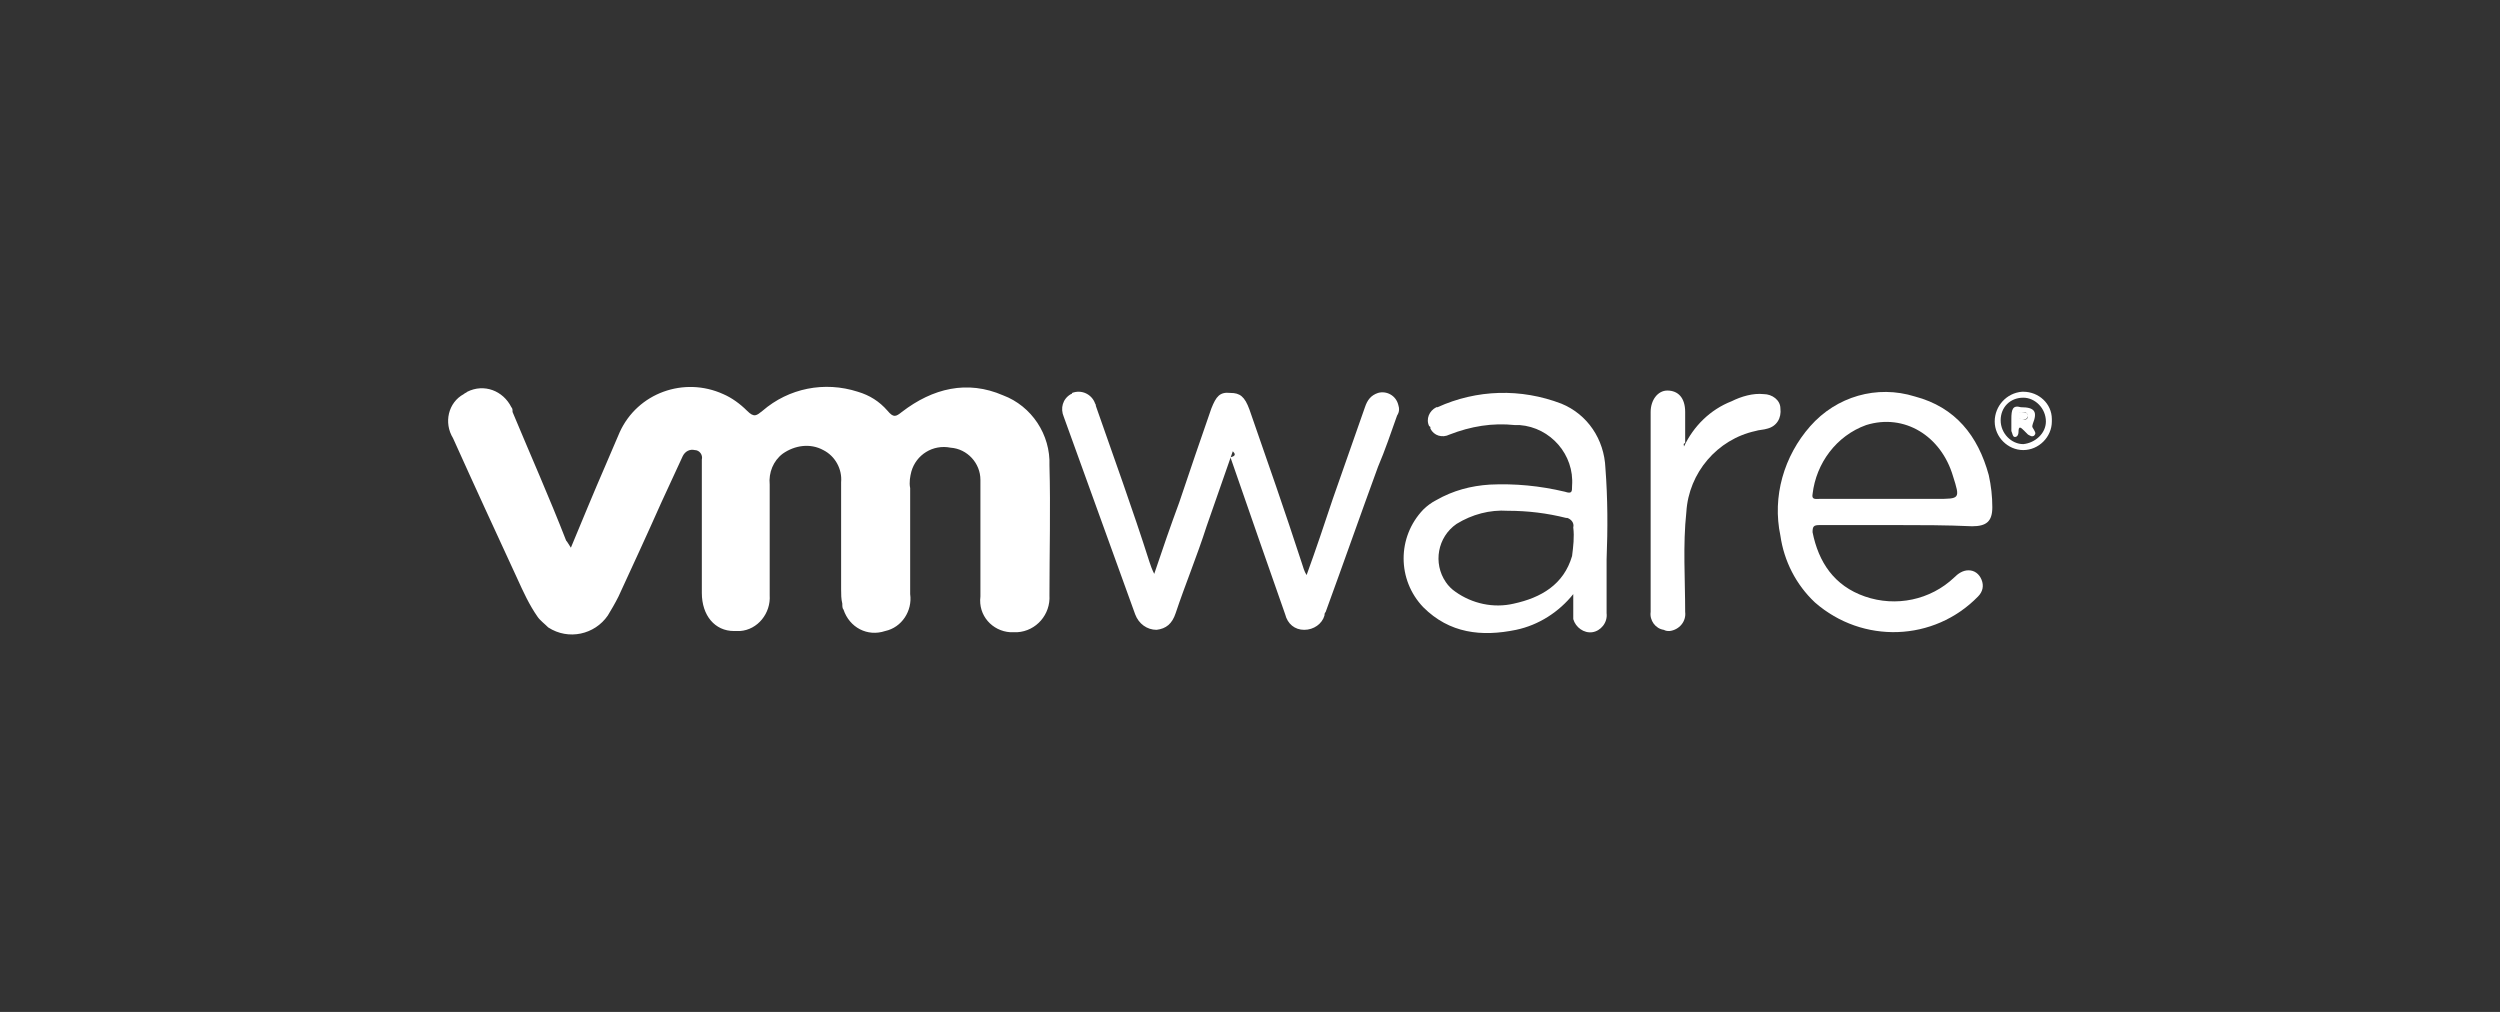 <svg width="210" height="85" viewBox="0 0 210 85" fill="none" xmlns="http://www.w3.org/2000/svg">
<rect x="0" y="0" width="210" height="85" fill="#333333" stroke="none"/>
<path fill-rule="evenodd" clip-rule="evenodd" d="M47.954 46.006C48.954 43.606 49.854 41.406 50.854 39.106C51.254 38.206 51.654 37.206 52.054 36.306C53.554 33.006 57.454 31.606 60.754 33.106C61.454 33.406 62.154 33.906 62.754 34.506C63.354 35.106 63.554 34.906 64.054 34.506C66.254 32.606 69.254 32.006 72.055 32.906C73.055 33.206 73.855 33.706 74.555 34.506C75.055 35.106 75.254 35.006 75.754 34.606C78.354 32.606 81.254 31.906 84.254 33.206C86.654 34.106 88.254 36.506 88.154 39.106C88.254 42.706 88.154 46.406 88.154 50.006C88.254 51.606 87.054 53.006 85.454 53.106C85.254 53.106 85.055 53.106 84.855 53.106C83.355 53.006 82.154 51.706 82.355 50.106V50.006V40.306C82.355 38.906 81.254 37.706 79.855 37.606C78.355 37.306 76.954 38.206 76.555 39.606C76.454 40.006 76.354 40.506 76.454 41.006V49.906C76.654 51.306 75.754 52.706 74.354 53.006C72.854 53.506 71.354 52.706 70.854 51.206C70.754 51.106 70.754 50.906 70.754 50.706C70.654 50.306 70.654 49.906 70.654 49.506V40.506C70.754 39.406 70.154 38.306 69.154 37.806C68.054 37.206 66.754 37.406 65.754 38.106C64.954 38.706 64.554 39.706 64.654 40.706V50.006C64.754 51.506 63.654 52.906 62.154 53.006H61.654C60.054 53.006 58.954 51.706 58.954 49.806V38.606C59.054 38.206 58.754 37.806 58.354 37.806C57.954 37.706 57.554 37.906 57.354 38.306L55.554 42.206C54.354 44.906 53.154 47.506 51.954 50.106C51.654 50.706 51.355 51.206 51.054 51.706C49.954 53.306 47.754 53.806 46.054 52.706C45.754 52.406 45.354 52.106 45.154 51.806C44.454 50.806 43.954 49.706 43.454 48.606C41.654 44.706 39.854 40.806 38.054 36.806C37.254 35.506 37.654 33.806 38.954 33.106C39.054 33.006 39.154 33.006 39.254 32.906C40.654 32.206 42.254 32.806 42.954 34.206C43.054 34.306 43.054 34.406 43.054 34.606C44.554 38.206 46.154 41.806 47.554 45.406C47.654 45.506 47.754 45.706 47.954 46.006Z" fill="white"/>
<path fill-rule="evenodd" clip-rule="evenodd" d="M103.555 37.906L101.355 44.206C100.555 46.706 99.555 49.106 98.755 51.506C98.455 52.406 97.955 52.806 97.155 52.906C96.355 52.906 95.655 52.406 95.355 51.606C93.355 46.106 91.355 40.506 89.355 35.006C89.055 34.306 89.255 33.506 89.955 33.106C89.955 33.106 90.055 33.106 90.055 33.006C90.855 32.706 91.655 33.106 91.955 33.806C91.955 33.906 92.055 33.906 92.055 34.106C93.555 38.406 95.155 42.806 96.555 47.206C96.655 47.506 96.755 47.806 96.955 48.206C97.655 46.106 98.355 44.106 99.055 42.206C99.955 39.506 100.855 36.906 101.755 34.306C102.155 33.306 102.455 32.906 103.355 33.006C104.155 33.006 104.555 33.306 104.955 34.406C106.455 38.706 107.955 43.006 109.355 47.306C109.455 47.606 109.555 48.006 109.755 48.306C110.555 46.106 111.255 44.006 111.955 41.906C112.855 39.306 113.755 36.806 114.655 34.206C114.855 33.606 115.155 33.206 115.755 33.006C116.455 32.806 117.255 33.206 117.455 34.006C117.555 34.306 117.555 34.606 117.355 34.906C116.855 36.306 116.355 37.806 115.755 39.206C114.255 43.306 112.855 47.306 111.355 51.406C111.255 51.506 111.255 51.606 111.255 51.706C111.055 52.406 110.355 52.906 109.555 52.906C108.755 52.906 108.155 52.406 107.955 51.606C107.255 49.606 106.555 47.606 105.855 45.606L103.355 38.406C103.855 38.306 103.755 38.106 103.555 37.906Z" fill="white"/>
<path fill-rule="evenodd" clip-rule="evenodd" d="M132.154 49.906C130.954 51.406 129.254 52.506 127.354 52.906C124.454 53.506 121.754 53.206 119.554 51.006C117.354 48.706 117.354 45.106 119.554 42.806C119.854 42.506 120.254 42.206 120.654 42.006C122.054 41.206 123.554 40.806 125.154 40.706C127.254 40.606 129.354 40.806 131.454 41.306C132.054 41.506 132.054 41.306 132.054 40.806C132.254 38.206 130.254 35.906 127.654 35.706C127.554 35.706 127.454 35.706 127.254 35.706C125.354 35.506 123.554 35.806 121.754 36.506C121.154 36.806 120.454 36.606 120.154 36.006V35.906C120.154 35.906 120.154 35.806 120.054 35.806C119.754 35.206 120.054 34.506 120.654 34.206H120.754C124.054 32.706 127.754 32.606 131.154 33.906C133.354 34.806 134.754 36.906 134.854 39.306C135.054 41.906 135.054 44.406 134.954 47.006V51.506C135.054 52.306 134.454 53.006 133.754 53.106C133.054 53.206 132.354 52.706 132.154 52.006V51.706C132.154 51.006 132.154 50.506 132.154 49.906ZM126.654 42.906C125.154 42.806 123.654 43.206 122.354 44.006C120.754 45.106 120.354 47.306 121.454 48.906C121.654 49.206 121.954 49.506 122.254 49.706C123.654 50.706 125.454 51.106 127.154 50.706C129.454 50.206 131.354 49.106 132.054 46.706C132.154 45.906 132.254 45.106 132.154 44.306C132.254 43.906 131.954 43.606 131.654 43.506H131.554C129.954 43.106 128.354 42.906 126.654 42.906Z" fill="white"/>
<path fill-rule="evenodd" clip-rule="evenodd" d="M159.255 44.106H152.855C152.355 44.106 152.255 44.206 152.255 44.706C152.755 47.206 154.055 49.206 156.655 50.106C159.255 51.006 162.155 50.406 164.155 48.506C164.455 48.206 164.855 47.906 165.355 47.906C165.855 47.906 166.255 48.206 166.455 48.706C166.655 49.206 166.555 49.706 166.155 50.106C162.455 53.906 156.455 54.106 152.455 50.606C150.855 49.106 149.855 47.106 149.555 45.006C148.855 41.706 149.855 38.306 152.055 35.806C154.255 33.306 157.655 32.306 160.855 33.306C164.255 34.206 166.155 36.606 167.055 39.906C167.255 40.806 167.355 41.706 167.355 42.606C167.355 43.806 166.855 44.206 165.655 44.206C163.455 44.106 161.355 44.106 159.255 44.106ZM158.255 41.906H162.655C164.655 41.906 164.655 41.906 164.055 40.006C163.055 36.606 159.955 34.706 156.755 35.706C154.255 36.606 152.555 38.906 152.255 41.506C152.155 42.006 152.555 41.906 152.855 41.906C154.555 41.906 156.455 41.906 158.255 41.906Z" fill="white"/>
<path fill-rule="evenodd" clip-rule="evenodd" d="M141.454 37.506C142.254 35.806 143.654 34.406 145.454 33.706C146.254 33.306 147.254 33.006 148.154 33.106C148.854 33.106 149.554 33.606 149.554 34.306C149.654 35.106 149.254 35.806 148.454 36.006C148.154 36.106 147.754 36.106 147.454 36.206C144.254 36.906 141.854 39.706 141.654 43.006C141.354 45.806 141.554 48.606 141.554 51.406C141.654 52.206 141.054 52.906 140.254 53.006C140.054 53.006 139.954 53.006 139.754 52.906C139.054 52.806 138.554 52.106 138.654 51.406V34.606C138.654 33.606 139.254 32.806 140.054 32.806C140.954 32.806 141.554 33.406 141.554 34.606V37.206C141.354 37.306 141.454 37.306 141.454 37.506Z" fill="white"/>
<path fill-rule="evenodd" clip-rule="evenodd" d="M172.355 35.406C172.355 36.706 171.255 37.806 169.955 37.806C168.655 37.806 167.555 36.706 167.555 35.406C167.555 34.106 168.555 33.006 169.855 32.906H169.955C171.255 32.906 172.355 33.906 172.355 35.206V35.406ZM169.955 33.406C168.855 33.406 168.055 34.206 168.055 35.306C168.055 36.406 168.955 37.306 169.955 37.306C170.955 37.206 171.855 36.406 171.855 35.406C171.855 34.306 170.955 33.406 169.955 33.406Z" fill="white"/>
<path fill-rule="evenodd" clip-rule="evenodd" d="M169.754 34.206C170.954 34.206 171.154 34.606 170.754 35.606C170.654 35.906 170.754 35.906 170.854 36.106C170.954 36.306 171.054 36.406 170.854 36.606C170.654 36.706 170.554 36.606 170.354 36.506C170.254 36.406 170.154 36.306 170.054 36.206C169.754 35.906 169.554 35.706 169.554 36.306C169.554 36.506 169.454 36.706 169.254 36.706C169.054 36.706 169.054 36.406 168.954 36.206V35.206C168.954 34.406 169.054 34.006 169.754 34.206ZM170.354 34.906C170.254 34.606 170.054 34.606 169.854 34.606C169.654 34.606 169.554 34.706 169.554 34.906C169.554 35.106 169.654 35.206 169.954 35.206C170.154 35.306 170.354 35.206 170.354 34.906Z" fill="white"/>
<path fill-rule="evenodd" clip-rule="evenodd" d="M170.354 34.906C170.354 35.106 170.154 35.306 169.854 35.206C169.554 35.206 169.454 35.106 169.454 34.906C169.454 34.706 169.554 34.606 169.754 34.606C170.154 34.606 170.354 34.706 170.354 34.906Z" fill="white"/>
</svg>

